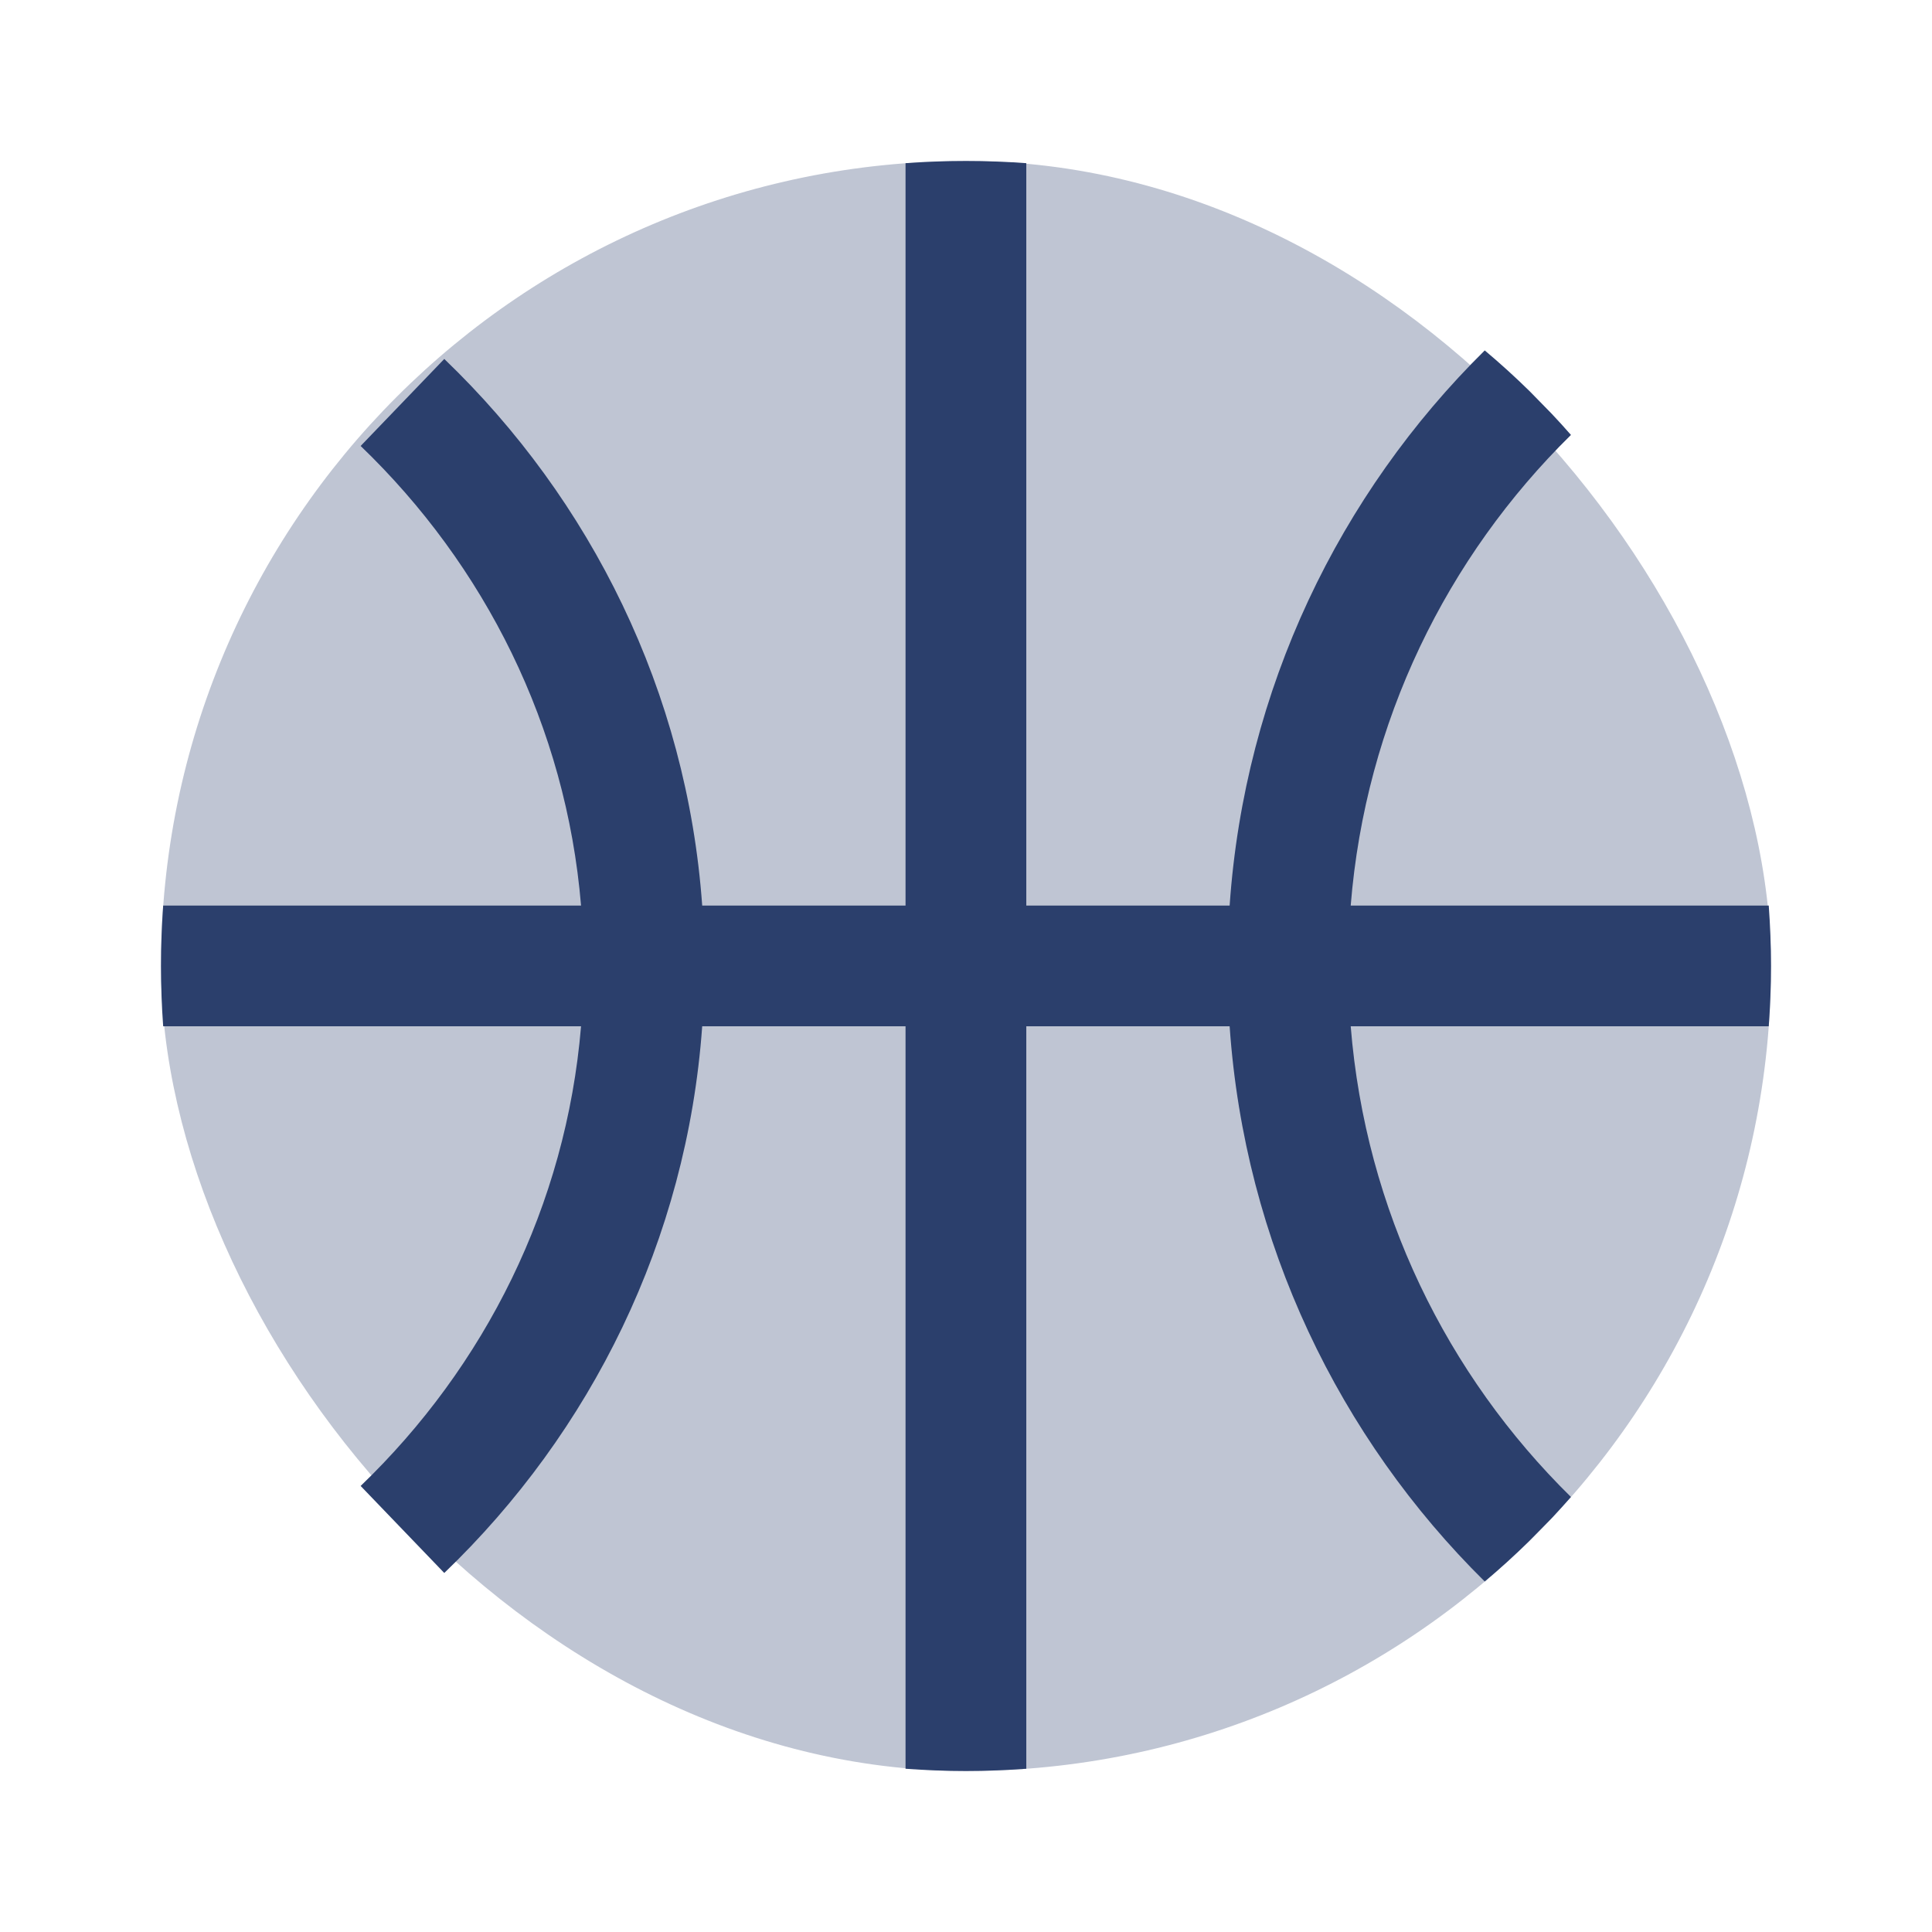 <svg width="24" height="24" viewBox="0 0 24 24" fill="none" xmlns="http://www.w3.org/2000/svg">
<rect opacity="0.3" x="2" y="2" width="20" height="20" rx="10" fill="#2B3F6C"/>
<path fill-rule="evenodd" clip-rule="evenodd" d="M2.027 11.249H7.218C7.032 9.022 6.021 7.021 4.48 5.54L5.519 4.459C7.34 6.208 8.533 8.593 8.723 11.249H11.249V2.027C11.497 2.009 11.747 2 11.999 2C12.252 2 12.502 2.009 12.749 2.027V11.249H15.275C15.461 8.557 16.639 6.136 18.444 4.353C18.637 4.515 18.824 4.685 19.004 4.862L19.275 5.139C19.357 5.226 19.437 5.313 19.515 5.403C17.974 6.918 16.962 8.966 16.779 11.249H21.972C21.99 11.497 22 11.747 22 11.999C22 12.252 21.99 12.502 21.972 12.749H16.779C16.963 15.033 17.974 17.081 19.515 18.596C19.439 18.682 19.362 18.767 19.284 18.851L18.995 19.145C18.818 19.319 18.634 19.486 18.444 19.646C16.639 17.863 15.461 15.442 15.275 12.749H12.749V21.972C12.502 21.99 12.252 22 11.999 22C11.747 22 11.497 21.99 11.249 21.972V12.749H8.723C8.533 15.406 7.34 17.791 5.519 19.54L4.48 18.459C6.021 16.978 7.032 14.977 7.218 12.749H2.027C2.009 12.502 2 12.252 2 11.999C2 11.747 2.009 11.497 2.027 11.249Z" fill="#2B3F6C"/>
</svg>
